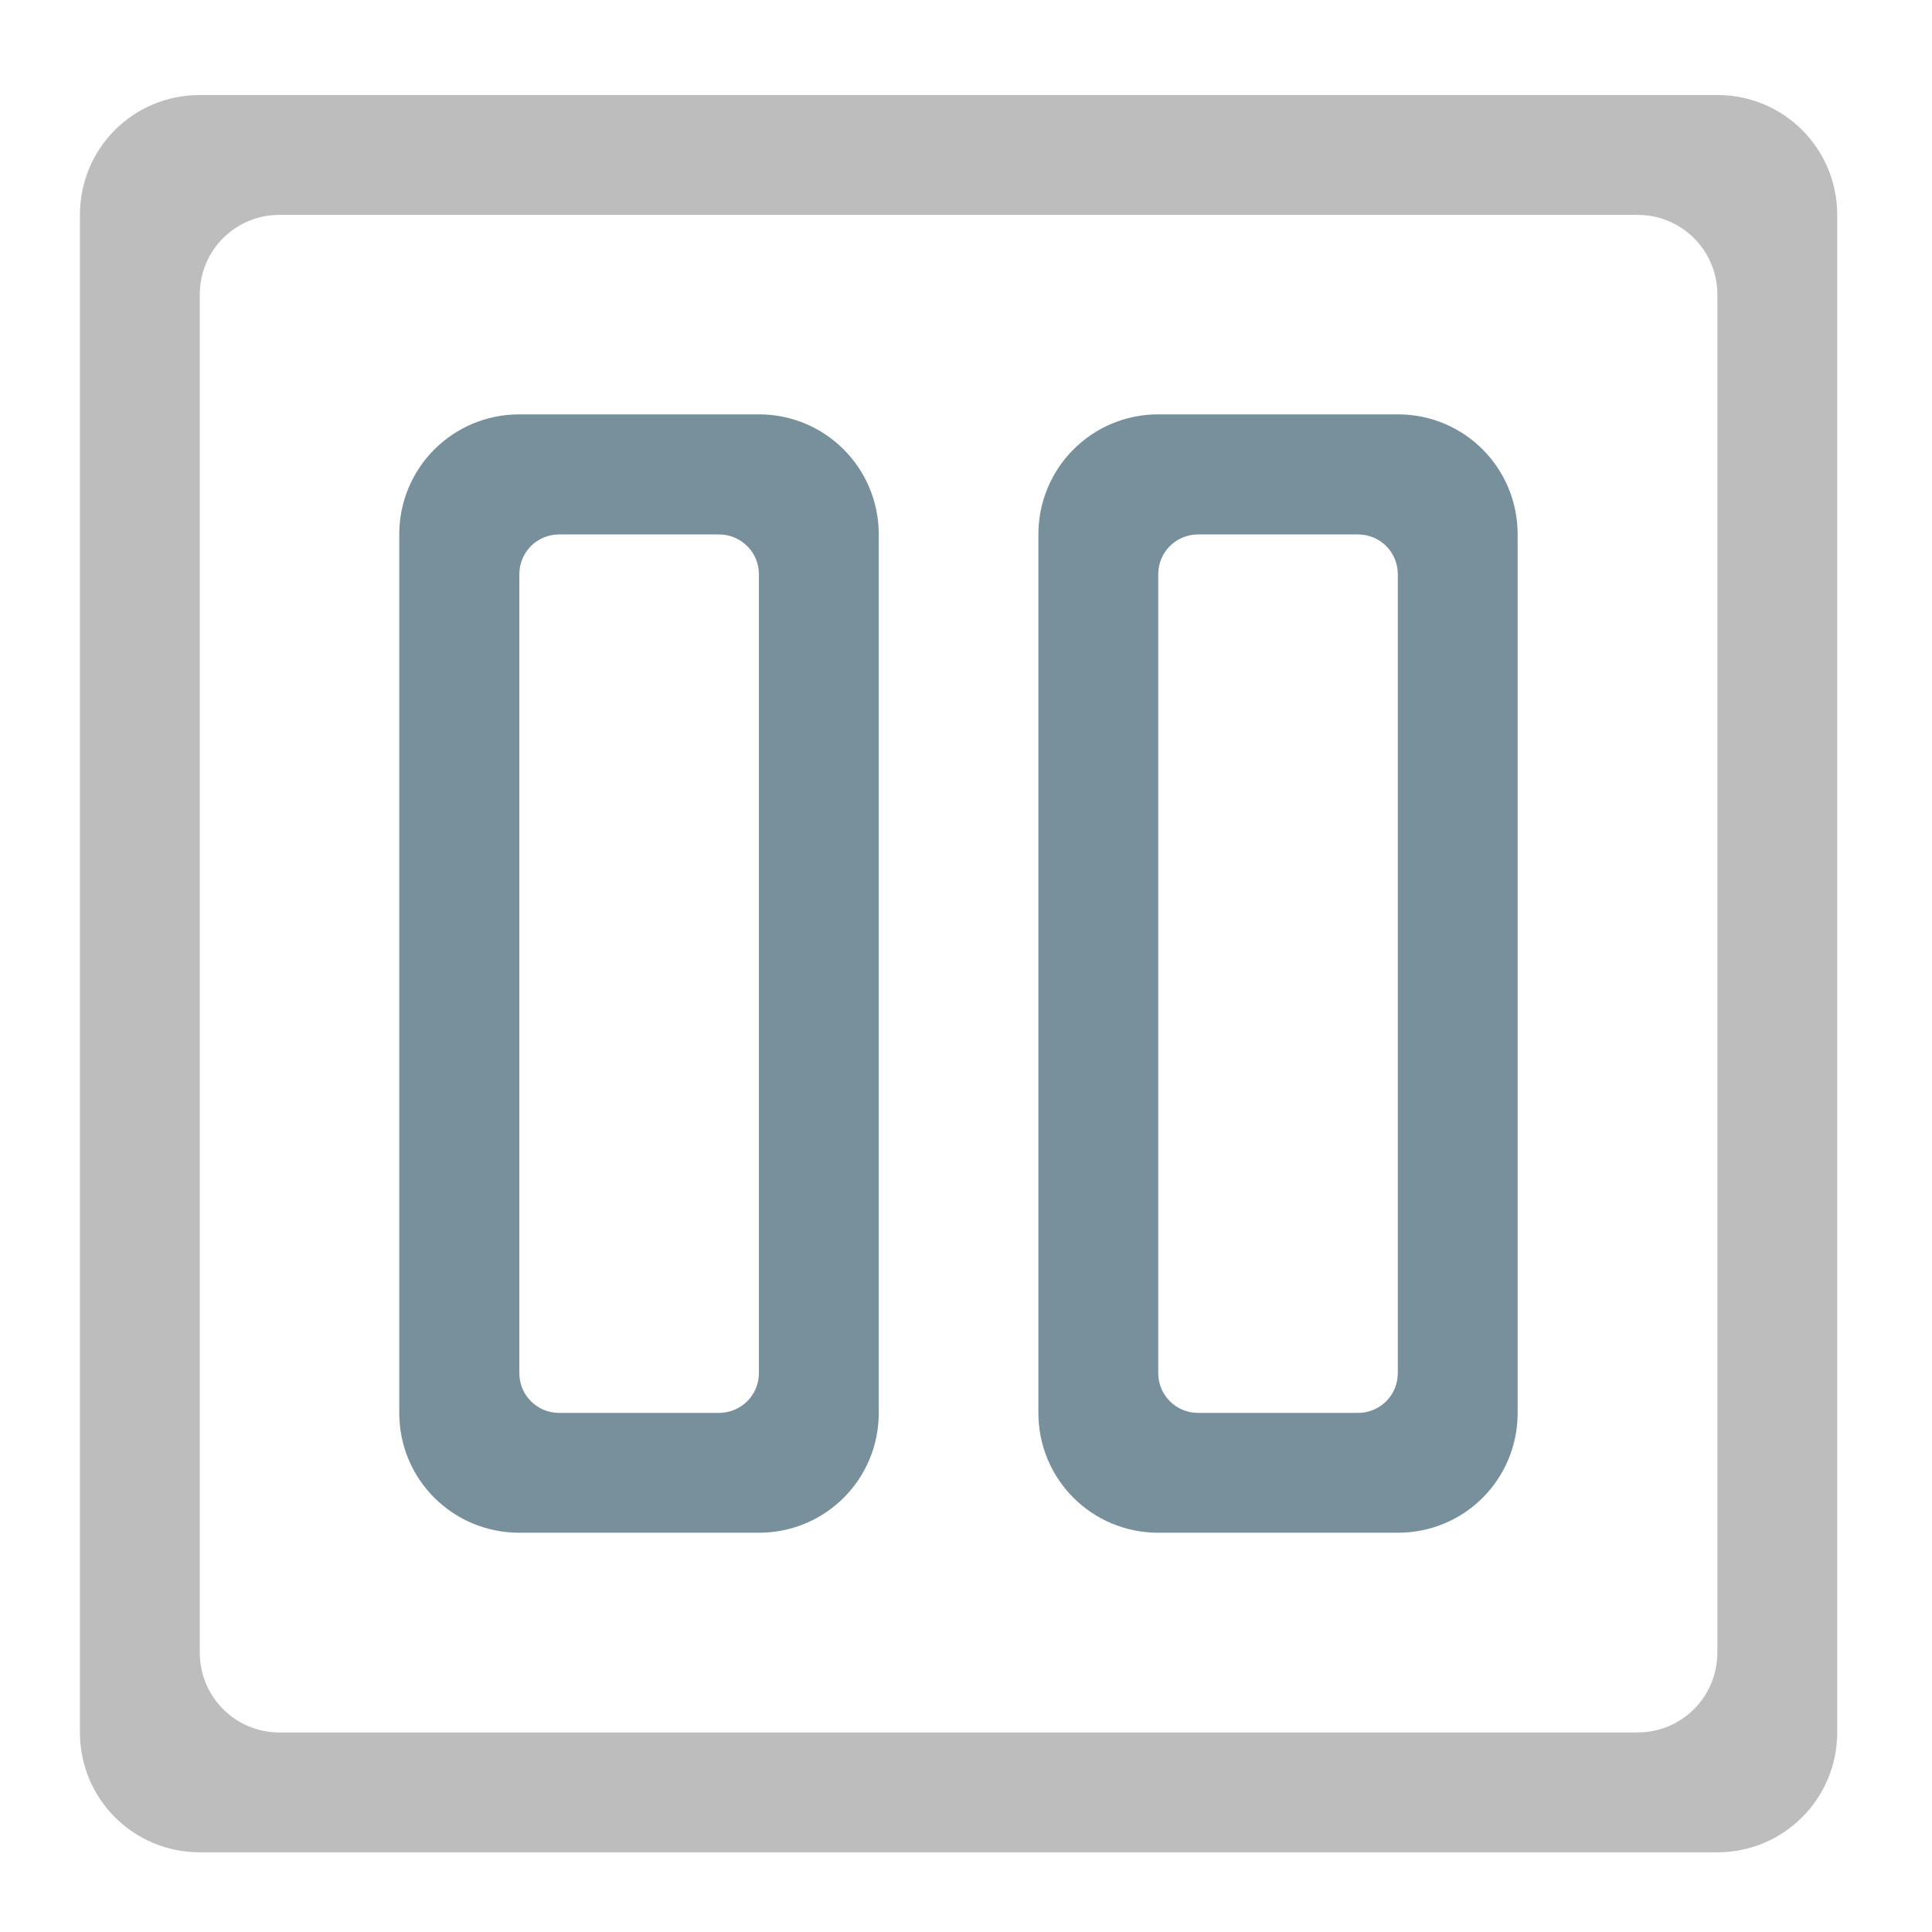 <?xml version="1.0" encoding="UTF-8"?>
<svg xmlns="http://www.w3.org/2000/svg" xmlns:xlink="http://www.w3.org/1999/xlink" width="32pt" height="32pt" viewBox="0 0 32 32" version="1.1">
<g id="surface1">
<path style=" stroke:none;fill-rule:nonzero;fill:rgb(74.118%,74.118%,74.118%);fill-opacity:1;" d="M 3.309 1.574 C 2.207 1.574 1.324 2.457 1.324 3.559 L 1.324 28.695 C 1.324 29.793 2.207 30.68 3.309 30.68 L 28.445 30.68 C 29.543 30.68 30.43 29.793 30.43 28.695 L 30.43 3.559 C 30.43 2.457 29.543 1.574 28.445 1.574 Z M 4.629 3.559 L 27.121 3.559 C 27.855 3.559 28.445 4.148 28.445 4.879 L 28.445 27.371 C 28.445 28.105 27.855 28.695 27.121 28.695 L 4.629 28.695 C 3.898 28.695 3.309 28.105 3.309 27.371 L 3.309 4.879 C 3.309 4.148 3.898 3.559 4.629 3.559 Z M 4.629 3.559 "/>
<path style=" stroke:none;fill-rule:nonzero;fill:rgb(47.059%,56.471%,61.176%);fill-opacity:1;" d="M 8.602 6.863 C 7.5 6.863 6.613 7.75 6.613 8.852 L 6.613 23.402 C 6.613 24.504 7.5 25.387 8.602 25.387 L 12.57 25.387 C 13.668 25.387 14.555 24.504 14.555 23.402 L 14.555 8.852 C 14.555 7.75 13.668 6.863 12.57 6.863 Z M 9.262 8.852 L 11.906 8.852 C 12.273 8.852 12.57 9.145 12.57 9.512 L 12.57 22.742 C 12.57 23.109 12.273 23.402 11.906 23.402 L 9.262 23.402 C 8.895 23.402 8.602 23.109 8.602 22.742 L 8.602 9.512 C 8.602 9.145 8.895 8.852 9.262 8.852 Z M 9.262 8.852 "/>
<path style=" stroke:none;fill-rule:nonzero;fill:rgb(47.059%,56.471%,61.176%);fill-opacity:1;" d="M 19.184 6.863 C 18.086 6.863 17.199 7.75 17.199 8.852 L 17.199 23.402 C 17.199 24.504 18.086 25.387 19.184 25.387 L 23.152 25.387 C 24.254 25.387 25.137 24.504 25.137 23.402 L 25.137 8.852 C 25.137 7.75 24.254 6.863 23.152 6.863 Z M 19.844 8.852 L 22.492 8.852 C 22.859 8.852 23.152 9.145 23.152 9.512 L 23.152 22.742 C 23.152 23.109 22.859 23.402 22.492 23.402 L 19.844 23.402 C 19.48 23.402 19.184 23.109 19.184 22.742 L 19.184 9.512 C 19.184 9.145 19.48 8.852 19.844 8.852 Z M 19.844 8.852 "/>
</g>
</svg>
